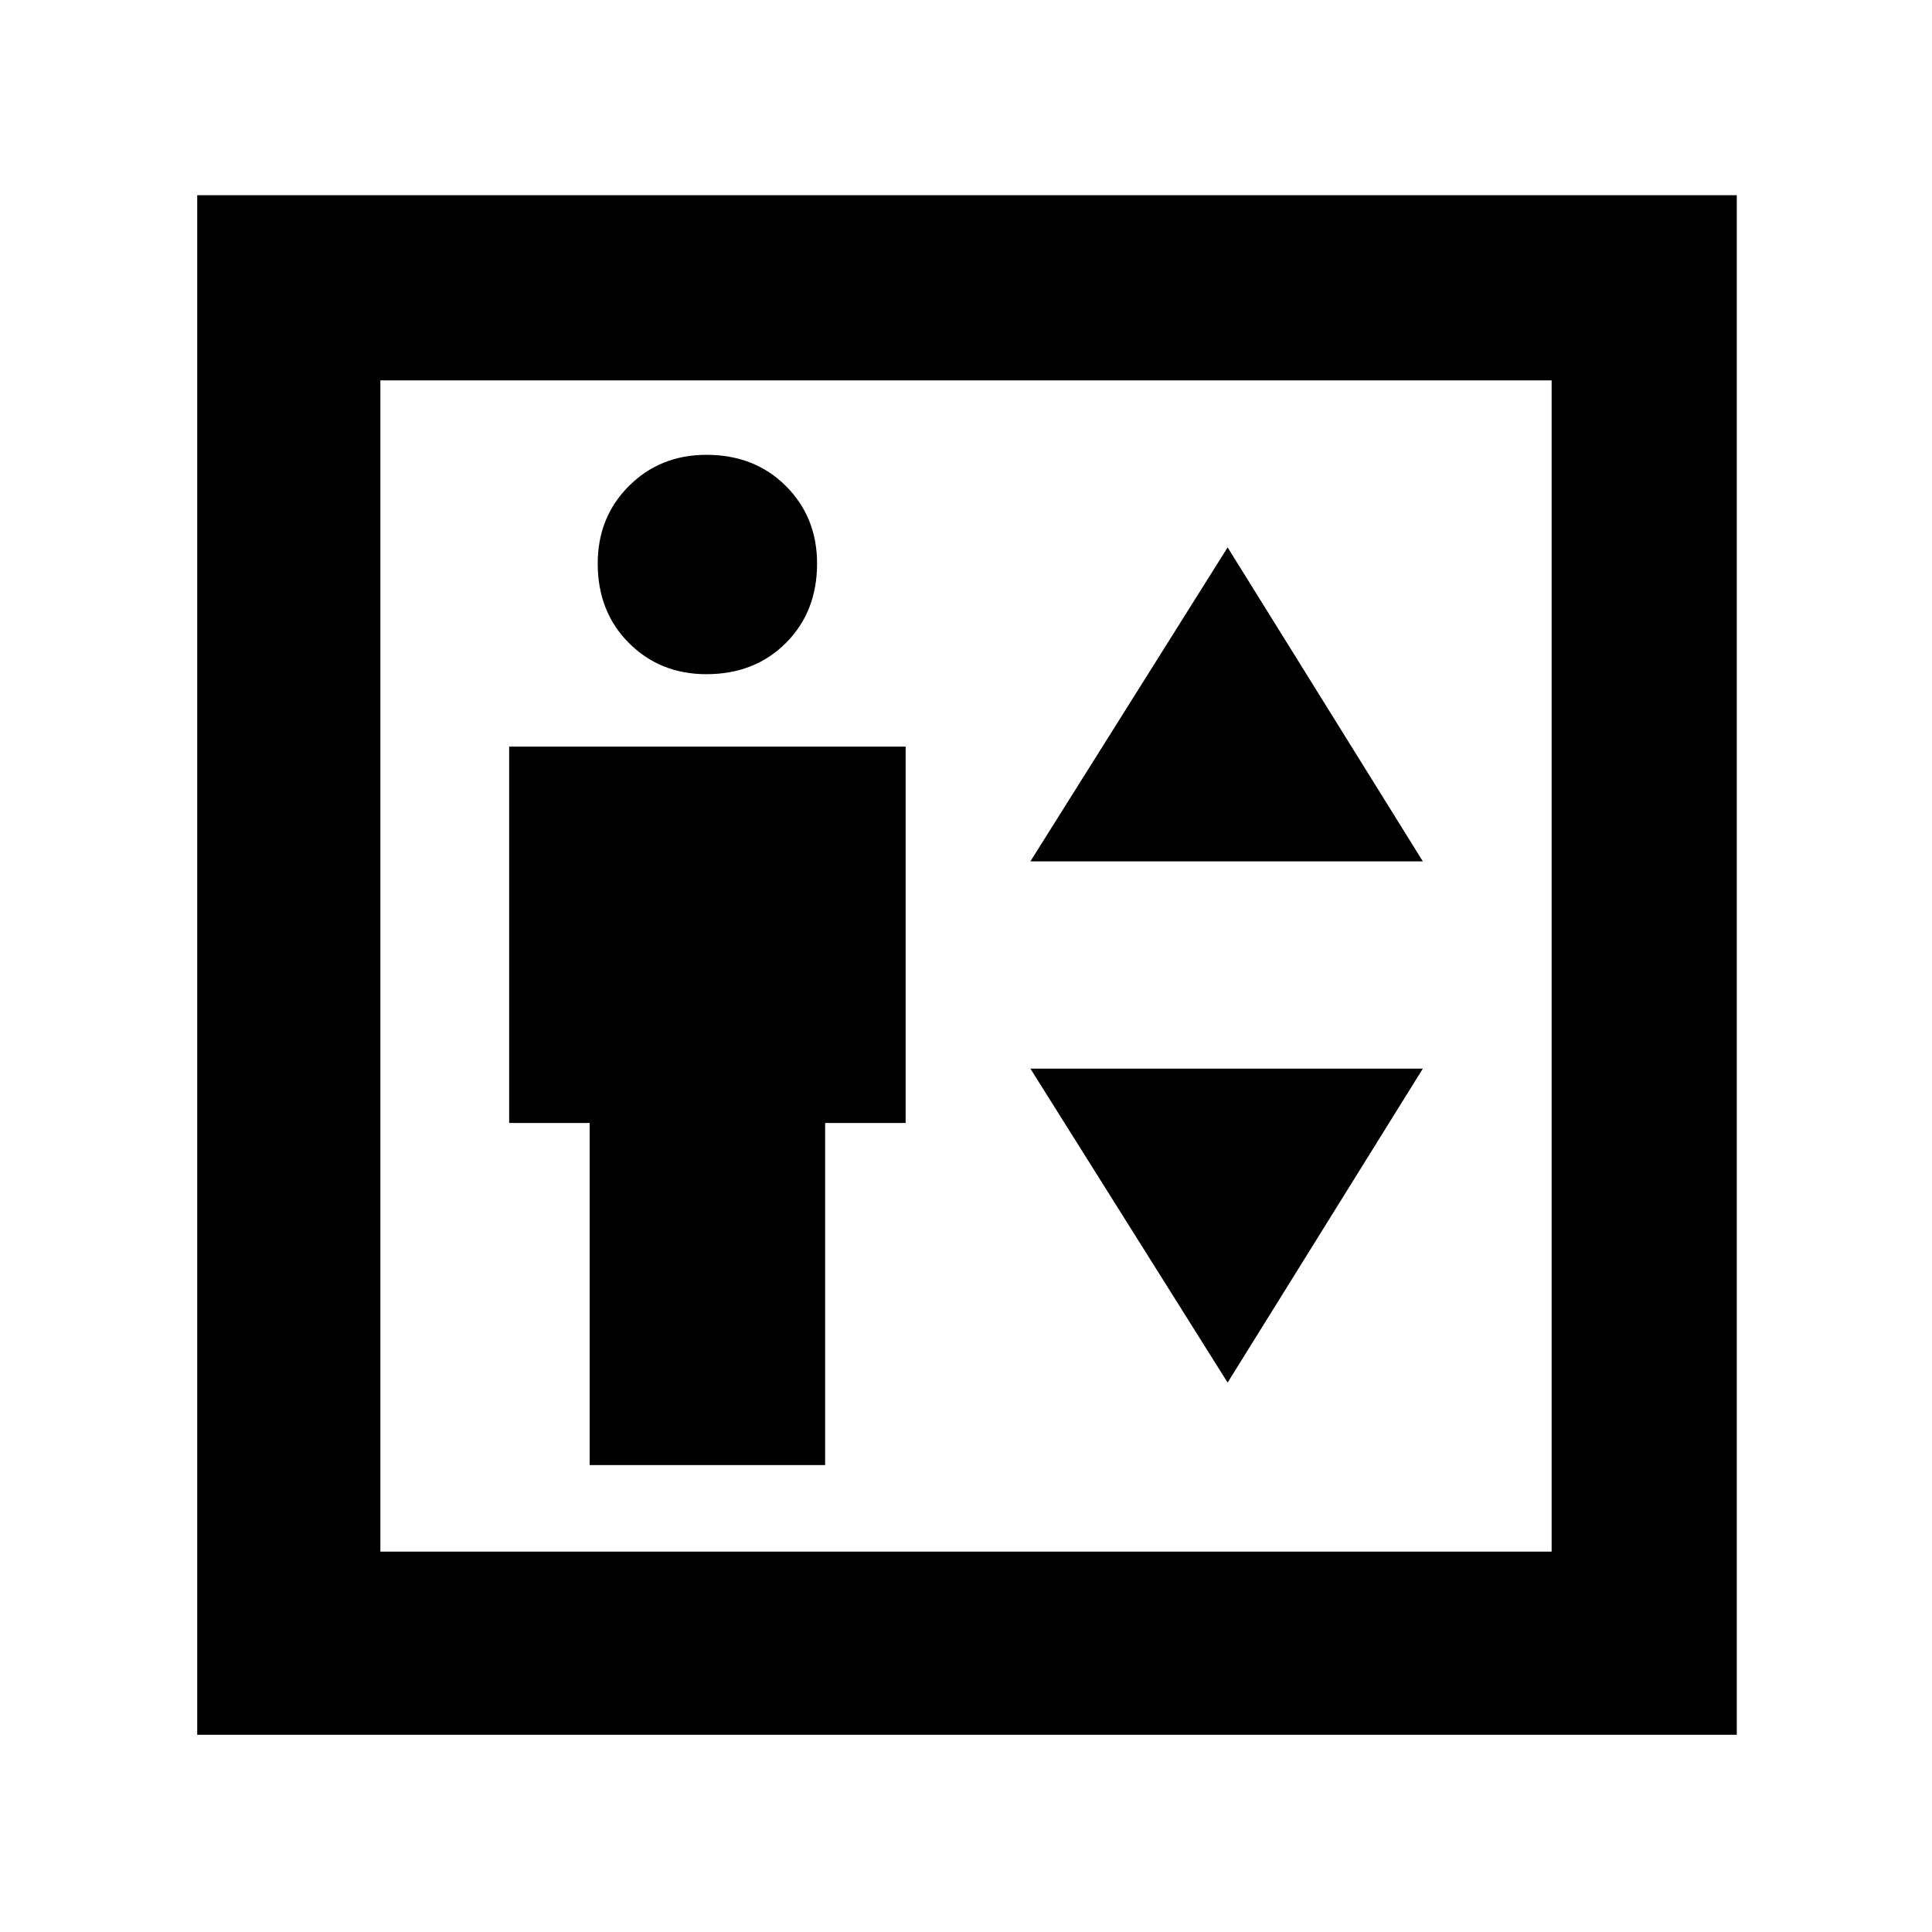 <svg xmlns="http://www.w3.org/2000/svg" height="48" width="48"><path d="M14.65 36.4h5.85v-8.5h2v-9.35h-9.85v9.35h2Zm2.9-19.65q1.2 0 1.975-.775Q20.3 15.2 20.3 14q0-1.15-.775-1.925-.775-.775-1.975-.775-1.15 0-1.925.775-.775.775-.775 1.925 0 1.2.775 1.975.775.775 1.925.775Zm8.05 4.65h9.75l-4.85-7.8Zm4.9 12.95 4.85-7.8H25.6ZM4.9 43.1V4.85h38.25V43.1Zm4.55-4.55h29.1V9.45H9.45Zm0 0V9.45v29.1Z"/></svg>